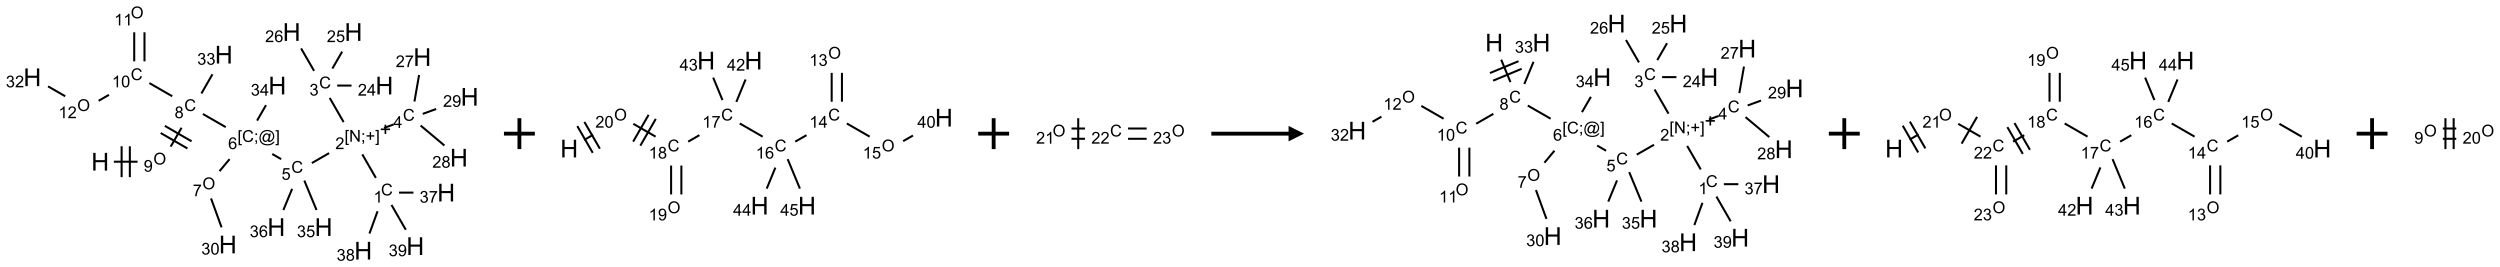<?xml version="1.0" encoding="UTF-8"?>
<svg xmlns="http://www.w3.org/2000/svg" xmlns:xlink="http://www.w3.org/1999/xlink" width="1618" height="173" viewBox="0 0 1618 173">
<defs>
<g>
<g id="glyph-0-0">
<path d="M 2 0 L 2 -10 L 10 -10 L 10 0 Z M 2.25 -0.25 L 9.75 -0.25 L 9.75 -9.75 L 2.25 -9.75 Z M 2.25 -0.25 "/>
</g>
<g id="glyph-0-1">
<path d="M 1.281 0 L 1.281 -11.453 L 2.797 -11.453 L 2.797 -6.75 L 8.75 -6.75 L 8.75 -11.453 L 10.266 -11.453 L 10.266 0 L 8.75 0 L 8.75 -5.398 L 2.797 -5.398 L 2.797 0 Z M 1.281 0 "/>
</g>
<g id="glyph-1-0">
<path d="M 1.332 0 L 1.332 -6.668 L 6.668 -6.668 L 6.668 0 Z M 1.5 -0.168 L 6.5 -0.168 L 6.5 -6.5 L 1.5 -6.5 Z M 1.5 -0.168 "/>
</g>
<g id="glyph-1-1">
<path d="M 0.516 -3.719 C 0.516 -4.984 0.855 -5.977 1.535 -6.695 C 2.215 -7.414 3.094 -7.77 4.172 -7.77 C 4.875 -7.77 5.512 -7.602 6.078 -7.266 C 6.645 -6.93 7.074 -6.461 7.371 -5.855 C 7.668 -5.254 7.816 -4.57 7.816 -3.809 C 7.816 -3.035 7.66 -2.34 7.348 -1.73 C 7.035 -1.117 6.594 -0.656 6.02 -0.34 C 5.449 -0.027 4.828 0.129 4.168 0.129 C 3.449 0.129 2.805 -0.043 2.238 -0.391 C 1.672 -0.738 1.246 -1.211 0.953 -1.812 C 0.66 -2.414 0.516 -3.047 0.516 -3.719 Z M 1.559 -3.703 C 1.559 -2.781 1.805 -2.059 2.301 -1.527 C 2.793 -1 3.414 -0.734 4.16 -0.734 C 4.922 -0.734 5.547 -1 6.039 -1.535 C 6.531 -2.07 6.777 -2.828 6.777 -3.812 C 6.777 -4.434 6.672 -4.977 6.461 -5.441 C 6.25 -5.902 5.945 -6.262 5.539 -6.52 C 5.133 -6.773 4.68 -6.902 4.176 -6.902 C 3.461 -6.902 2.848 -6.656 2.332 -6.164 C 1.816 -5.672 1.559 -4.852 1.559 -3.703 Z M 1.559 -3.703 "/>
</g>
<g id="glyph-1-2">
<path d="M 0.582 -1.766 L 1.484 -1.848 C 1.562 -1.426 1.707 -1.117 1.922 -0.926 C 2.137 -0.734 2.414 -0.641 2.75 -0.641 C 3.039 -0.641 3.289 -0.707 3.508 -0.84 C 3.727 -0.973 3.902 -1.148 4.043 -1.367 C 4.18 -1.586 4.297 -1.887 4.391 -2.262 C 4.484 -2.637 4.531 -3.016 4.531 -3.406 C 4.531 -3.449 4.531 -3.512 4.527 -3.594 C 4.34 -3.297 4.082 -3.055 3.758 -2.867 C 3.434 -2.68 3.082 -2.59 2.703 -2.59 C 2.07 -2.59 1.535 -2.816 1.098 -3.277 C 0.66 -3.734 0.441 -4.34 0.441 -5.09 C 0.441 -5.863 0.672 -6.484 1.129 -6.957 C 1.586 -7.43 2.156 -7.668 2.844 -7.668 C 3.34 -7.668 3.793 -7.531 4.207 -7.266 C 4.617 -7 4.93 -6.617 5.145 -6.121 C 5.355 -5.629 5.465 -4.91 5.465 -3.973 C 5.465 -2.996 5.359 -2.223 5.145 -1.645 C 4.934 -1.066 4.617 -0.625 4.199 -0.324 C 3.781 -0.02 3.293 0.129 2.73 0.129 C 2.133 0.129 1.645 -0.035 1.266 -0.367 C 0.887 -0.699 0.66 -1.164 0.582 -1.766 Z M 4.422 -5.137 C 4.422 -5.676 4.277 -6.102 3.992 -6.418 C 3.707 -6.734 3.359 -6.891 2.957 -6.891 C 2.543 -6.891 2.18 -6.719 1.871 -6.379 C 1.562 -6.039 1.406 -5.598 1.406 -5.059 C 1.406 -4.57 1.555 -4.176 1.848 -3.871 C 2.141 -3.566 2.5 -3.418 2.934 -3.418 C 3.367 -3.418 3.723 -3.57 4.004 -3.871 C 4.281 -4.176 4.422 -4.598 4.422 -5.137 Z M 4.422 -5.137 "/>
</g>
<g id="glyph-1-3">
<path d="M 6.27 -2.676 L 7.281 -2.422 C 7.07 -1.594 6.688 -0.961 6.137 -0.523 C 5.586 -0.086 4.914 0.129 4.121 0.129 C 3.297 0.129 2.629 -0.039 2.113 -0.371 C 1.598 -0.707 1.203 -1.191 0.934 -1.828 C 0.664 -2.465 0.531 -3.145 0.531 -3.875 C 0.531 -4.672 0.684 -5.363 0.988 -5.957 C 1.293 -6.547 1.723 -6.996 2.285 -7.305 C 2.844 -7.613 3.461 -7.766 4.137 -7.766 C 4.898 -7.766 5.543 -7.57 6.062 -7.184 C 6.582 -6.793 6.945 -6.246 7.152 -5.543 L 6.156 -5.309 C 5.98 -5.863 5.723 -6.266 5.387 -6.52 C 5.051 -6.773 4.625 -6.902 4.113 -6.902 C 3.527 -6.902 3.039 -6.762 2.645 -6.48 C 2.25 -6.199 1.973 -5.82 1.812 -5.348 C 1.652 -4.871 1.574 -4.383 1.574 -3.879 C 1.574 -3.23 1.668 -2.664 1.855 -2.18 C 2.047 -1.695 2.34 -1.332 2.738 -1.094 C 3.137 -0.855 3.57 -0.734 4.035 -0.734 C 4.602 -0.734 5.082 -0.898 5.473 -1.223 C 5.867 -1.551 6.133 -2.035 6.27 -2.676 Z M 6.27 -2.676 "/>
</g>
<g id="glyph-1-4">
<path d="M 1.887 -4.141 C 1.496 -4.281 1.207 -4.484 1.02 -4.75 C 0.832 -5.016 0.738 -5.328 0.738 -5.699 C 0.738 -6.254 0.938 -6.719 1.34 -7.098 C 1.738 -7.477 2.27 -7.668 2.934 -7.668 C 3.598 -7.668 4.137 -7.473 4.543 -7.086 C 4.949 -6.699 5.152 -6.227 5.152 -5.672 C 5.152 -5.316 5.059 -5.008 4.871 -4.746 C 4.688 -4.484 4.406 -4.281 4.027 -4.141 C 4.496 -3.988 4.852 -3.742 5.098 -3.402 C 5.34 -3.062 5.465 -2.656 5.465 -2.184 C 5.465 -1.531 5.234 -0.98 4.77 -0.535 C 4.309 -0.09 3.703 0.129 2.949 0.129 C 2.195 0.129 1.586 -0.094 1.125 -0.539 C 0.664 -0.984 0.434 -1.543 0.434 -2.207 C 0.434 -2.703 0.559 -3.121 0.809 -3.457 C 1.062 -3.793 1.422 -4.02 1.887 -4.141 Z M 1.699 -5.73 C 1.699 -5.367 1.812 -5.074 2.047 -4.844 C 2.281 -4.613 2.582 -4.5 2.953 -4.5 C 3.312 -4.5 3.609 -4.613 3.84 -4.84 C 4.07 -5.066 4.188 -5.348 4.188 -5.676 C 4.188 -6.02 4.07 -6.309 3.832 -6.543 C 3.594 -6.777 3.297 -6.895 2.941 -6.895 C 2.586 -6.895 2.289 -6.781 2.051 -6.551 C 1.816 -6.324 1.699 -6.047 1.699 -5.73 Z M 1.395 -2.203 C 1.395 -1.938 1.461 -1.676 1.586 -1.426 C 1.711 -1.176 1.902 -0.984 2.152 -0.848 C 2.402 -0.711 2.672 -0.641 2.957 -0.641 C 3.406 -0.641 3.777 -0.785 4.066 -1.074 C 4.359 -1.363 4.504 -1.727 4.504 -2.172 C 4.504 -2.625 4.355 -2.996 4.055 -3.293 C 3.754 -3.586 3.379 -3.734 2.926 -3.734 C 2.484 -3.734 2.121 -3.59 1.832 -3.297 C 1.543 -3.004 1.395 -2.641 1.395 -2.203 Z M 1.395 -2.203 "/>
</g>
<g id="glyph-1-5">
<path d="M 0.723 2.121 L 0.723 -7.637 L 2.793 -7.637 L 2.793 -6.859 L 1.66 -6.859 L 1.66 1.344 L 2.793 1.344 L 2.793 2.121 Z M 0.723 2.121 "/>
</g>
<g id="glyph-1-6">
<path d="M 0.949 -4.465 L 0.949 -5.531 L 2.016 -5.531 L 2.016 -4.465 Z M 0.949 0 L 0.949 -1.066 L 2.016 -1.066 L 2.016 0 C 2.016 0.391 1.945 0.711 1.809 0.949 C 1.668 1.191 1.449 1.379 1.145 1.512 L 0.887 1.109 C 1.082 1.023 1.23 0.895 1.324 0.727 C 1.418 0.559 1.469 0.316 1.48 0 Z M 0.949 0 "/>
</g>
<g id="glyph-1-7">
<path d="M 6.047 -0.848 C 5.82 -0.59 5.57 -0.379 5.289 -0.223 C 5.008 -0.062 4.73 0.016 4.449 0.016 C 4.141 0.016 3.84 -0.074 3.547 -0.254 C 3.254 -0.434 3.02 -0.715 2.836 -1.09 C 2.652 -1.465 2.562 -1.875 2.562 -2.324 C 2.562 -2.875 2.703 -3.43 2.988 -3.98 C 3.27 -4.535 3.621 -4.953 4.043 -5.23 C 4.461 -5.508 4.871 -5.645 5.266 -5.645 C 5.566 -5.645 5.855 -5.566 6.129 -5.41 C 6.402 -5.25 6.641 -5.012 6.84 -4.688 L 7.016 -5.496 L 7.949 -5.496 L 7.199 -2 C 7.094 -1.516 7.043 -1.246 7.043 -1.191 C 7.043 -1.098 7.078 -1.02 7.148 -0.949 C 7.219 -0.883 7.305 -0.848 7.406 -0.848 C 7.59 -0.848 7.832 -0.953 8.129 -1.168 C 8.527 -1.445 8.84 -1.816 9.07 -2.285 C 9.301 -2.75 9.418 -3.234 9.418 -3.73 C 9.418 -4.309 9.27 -4.852 8.973 -5.355 C 8.676 -5.859 8.23 -6.262 7.645 -6.562 C 7.055 -6.863 6.406 -7.016 5.691 -7.016 C 4.879 -7.016 4.137 -6.824 3.465 -6.445 C 2.793 -6.066 2.273 -5.52 1.902 -4.809 C 1.535 -4.098 1.348 -3.34 1.348 -2.527 C 1.348 -1.676 1.535 -0.941 1.902 -0.328 C 2.273 0.285 2.809 0.742 3.508 1.035 C 4.207 1.328 4.984 1.473 5.832 1.473 C 6.742 1.473 7.504 1.32 8.121 1.016 C 8.734 0.711 9.195 0.34 9.5 -0.098 L 10.441 -0.098 C 10.266 0.266 9.961 0.637 9.531 1.016 C 9.102 1.395 8.59 1.695 7.996 1.914 C 7.402 2.133 6.688 2.246 5.848 2.246 C 5.078 2.246 4.367 2.145 3.715 1.949 C 3.066 1.75 2.512 1.453 2.051 1.055 C 1.594 0.656 1.25 0.199 1.016 -0.316 C 0.723 -0.973 0.578 -1.684 0.578 -2.441 C 0.578 -3.289 0.75 -4.098 1.098 -4.863 C 1.523 -5.805 2.125 -6.527 2.902 -7.027 C 3.684 -7.527 4.629 -7.777 5.738 -7.777 C 6.602 -7.777 7.375 -7.602 8.059 -7.246 C 8.746 -6.895 9.285 -6.371 9.684 -5.672 C 10.02 -5.07 10.188 -4.418 10.188 -3.715 C 10.188 -2.707 9.832 -1.812 9.125 -1.031 C 8.492 -0.328 7.801 0.02 7.051 0.02 C 6.812 0.02 6.617 -0.016 6.473 -0.09 C 6.324 -0.16 6.215 -0.266 6.145 -0.402 C 6.102 -0.488 6.066 -0.637 6.047 -0.848 Z M 3.527 -2.262 C 3.527 -1.785 3.641 -1.414 3.863 -1.152 C 4.09 -0.887 4.348 -0.754 4.641 -0.754 C 4.836 -0.754 5.039 -0.812 5.254 -0.93 C 5.469 -1.047 5.676 -1.219 5.871 -1.449 C 6.066 -1.676 6.23 -1.969 6.355 -2.32 C 6.48 -2.672 6.543 -3.027 6.543 -3.379 C 6.543 -3.852 6.426 -4.219 6.191 -4.48 C 5.957 -4.738 5.672 -4.871 5.332 -4.871 C 5.109 -4.871 4.902 -4.812 4.707 -4.699 C 4.512 -4.586 4.32 -4.406 4.137 -4.156 C 3.953 -3.906 3.805 -3.602 3.691 -3.246 C 3.582 -2.887 3.527 -2.559 3.527 -2.262 Z M 3.527 -2.262 "/>
</g>
<g id="glyph-1-8">
<path d="M 2.27 2.121 L 0.203 2.121 L 0.203 1.344 L 1.332 1.344 L 1.332 -6.859 L 0.203 -6.859 L 0.203 -7.637 L 2.27 -7.637 Z M 2.27 2.121 "/>
</g>
<g id="glyph-1-9">
<path d="M 5.309 -5.766 L 4.375 -5.691 C 4.293 -6.059 4.172 -6.328 4.02 -6.496 C 3.766 -6.762 3.453 -6.895 3.082 -6.895 C 2.785 -6.895 2.523 -6.812 2.297 -6.645 C 2 -6.43 1.77 -6.117 1.598 -5.703 C 1.43 -5.289 1.34 -4.703 1.332 -3.938 C 1.559 -4.281 1.836 -4.535 2.16 -4.703 C 2.488 -4.871 2.828 -4.953 3.188 -4.953 C 3.812 -4.953 4.344 -4.723 4.785 -4.262 C 5.223 -3.801 5.441 -3.207 5.441 -2.48 C 5.441 -2 5.34 -1.555 5.133 -1.145 C 4.926 -0.73 4.641 -0.418 4.281 -0.199 C 3.922 0.02 3.512 0.129 3.051 0.129 C 2.27 0.129 1.633 -0.156 1.141 -0.73 C 0.648 -1.305 0.402 -2.254 0.402 -3.574 C 0.402 -5.051 0.672 -6.121 1.219 -6.793 C 1.695 -7.375 2.336 -7.668 3.141 -7.668 C 3.742 -7.668 4.234 -7.5 4.617 -7.16 C 5 -6.824 5.23 -6.359 5.309 -5.766 Z M 1.48 -2.473 C 1.48 -2.152 1.547 -1.844 1.684 -1.547 C 1.82 -1.25 2.016 -1.027 2.262 -0.871 C 2.508 -0.719 2.766 -0.641 3.035 -0.641 C 3.434 -0.641 3.773 -0.801 4.059 -1.121 C 4.344 -1.441 4.484 -1.875 4.484 -2.422 C 4.484 -2.949 4.344 -3.367 4.062 -3.668 C 3.781 -3.973 3.426 -4.125 3 -4.125 C 2.578 -4.125 2.219 -3.973 1.922 -3.668 C 1.625 -3.363 1.48 -2.969 1.48 -2.473 Z M 1.48 -2.473 "/>
</g>
<g id="glyph-1-10">
<path d="M 0.441 -2 L 1.426 -2.082 C 1.5 -1.605 1.668 -1.242 1.934 -1.004 C 2.199 -0.762 2.52 -0.641 2.895 -0.641 C 3.348 -0.641 3.73 -0.812 4.043 -1.152 C 4.355 -1.492 4.512 -1.941 4.512 -2.504 C 4.512 -3.039 4.359 -3.461 4.059 -3.77 C 3.758 -4.078 3.367 -4.234 2.879 -4.234 C 2.578 -4.234 2.305 -4.164 2.062 -4.027 C 1.82 -3.891 1.629 -3.715 1.488 -3.496 L 0.609 -3.609 L 1.348 -7.531 L 5.145 -7.531 L 5.145 -6.637 L 2.098 -6.637 L 1.688 -4.582 C 2.145 -4.902 2.625 -5.062 3.129 -5.062 C 3.797 -5.062 4.359 -4.832 4.816 -4.371 C 5.277 -3.91 5.504 -3.312 5.504 -2.59 C 5.504 -1.898 5.305 -1.301 4.902 -0.797 C 4.41 -0.18 3.742 0.129 2.895 0.129 C 2.199 0.129 1.633 -0.062 1.195 -0.453 C 0.758 -0.844 0.504 -1.359 0.441 -2 Z M 0.441 -2 "/>
</g>
<g id="glyph-1-11">
<path d="M 0.812 0 L 0.812 -7.637 L 1.848 -7.637 L 5.859 -1.641 L 5.859 -7.637 L 6.828 -7.637 L 6.828 0 L 5.793 0 L 1.781 -6 L 1.781 0 Z M 0.812 0 "/>
</g>
<g id="glyph-1-12">
<path d="M 2.672 -1.234 L 2.672 -3.328 L 0.594 -3.328 L 0.594 -4.203 L 2.672 -4.203 L 2.672 -6.281 L 3.559 -6.281 L 3.559 -4.203 L 5.637 -4.203 L 5.637 -3.328 L 3.559 -3.328 L 3.559 -1.234 Z M 2.672 -1.234 "/>
</g>
<g id="glyph-1-13">
<path d="M 5.371 -0.902 L 5.371 0 L 0.324 0 C 0.316 -0.227 0.352 -0.441 0.434 -0.652 C 0.562 -0.996 0.766 -1.332 1.051 -1.668 C 1.332 -2 1.742 -2.387 2.277 -2.824 C 3.105 -3.504 3.668 -4.043 3.957 -4.441 C 4.25 -4.84 4.395 -5.215 4.395 -5.566 C 4.395 -5.938 4.262 -6.254 3.996 -6.508 C 3.73 -6.762 3.387 -6.891 2.957 -6.891 C 2.508 -6.891 2.145 -6.754 1.875 -6.484 C 1.605 -6.215 1.469 -5.84 1.465 -5.359 L 0.5 -5.457 C 0.566 -6.176 0.812 -6.727 1.246 -7.102 C 1.676 -7.477 2.254 -7.668 2.98 -7.668 C 3.711 -7.668 4.293 -7.465 4.719 -7.059 C 5.145 -6.652 5.359 -6.148 5.359 -5.547 C 5.359 -5.242 5.297 -4.941 5.172 -4.645 C 5.047 -4.352 4.84 -4.039 4.551 -3.715 C 4.262 -3.387 3.777 -2.938 3.105 -2.371 C 2.543 -1.898 2.18 -1.578 2.02 -1.41 C 1.859 -1.242 1.73 -1.07 1.625 -0.902 Z M 5.371 -0.902 "/>
</g>
<g id="glyph-1-14">
<path d="M 3.973 0 L 3.035 0 L 3.035 -5.973 C 2.809 -5.758 2.516 -5.543 2.148 -5.328 C 1.781 -5.113 1.453 -4.953 1.16 -4.844 L 1.16 -5.75 C 1.684 -5.996 2.145 -6.297 2.535 -6.645 C 2.93 -6.996 3.207 -7.336 3.371 -7.668 L 3.973 -7.668 Z M 3.973 0 "/>
</g>
<g id="glyph-1-15">
<path d="M 0.449 -2.016 L 1.387 -2.141 C 1.492 -1.609 1.676 -1.227 1.934 -0.992 C 2.191 -0.758 2.508 -0.641 2.879 -0.641 C 3.32 -0.641 3.695 -0.793 3.996 -1.098 C 4.301 -1.402 4.453 -1.781 4.453 -2.234 C 4.453 -2.664 4.312 -3.02 4.031 -3.301 C 3.75 -3.578 3.391 -3.719 2.957 -3.719 C 2.781 -3.719 2.562 -3.684 2.297 -3.613 L 2.402 -4.438 C 2.465 -4.43 2.516 -4.426 2.551 -4.426 C 2.949 -4.426 3.312 -4.531 3.629 -4.738 C 3.949 -4.949 4.109 -5.27 4.109 -5.703 C 4.109 -6.047 3.992 -6.332 3.762 -6.559 C 3.527 -6.785 3.227 -6.895 2.859 -6.895 C 2.496 -6.895 2.191 -6.781 1.949 -6.551 C 1.707 -6.324 1.547 -5.98 1.48 -5.52 L 0.543 -5.688 C 0.656 -6.316 0.918 -6.805 1.324 -7.148 C 1.73 -7.492 2.234 -7.668 2.84 -7.668 C 3.254 -7.668 3.641 -7.578 3.988 -7.398 C 4.34 -7.219 4.609 -6.977 4.793 -6.668 C 4.98 -6.359 5.074 -6.031 5.074 -5.684 C 5.074 -5.352 4.984 -5.051 4.809 -4.781 C 4.629 -4.512 4.367 -4.297 4.02 -4.137 C 4.473 -4.031 4.824 -3.816 5.074 -3.488 C 5.324 -3.16 5.449 -2.75 5.449 -2.254 C 5.449 -1.59 5.203 -1.023 4.719 -0.559 C 4.234 -0.098 3.617 0.137 2.875 0.137 C 2.203 0.137 1.648 -0.062 1.207 -0.465 C 0.762 -0.863 0.512 -1.379 0.449 -2.016 Z M 0.449 -2.016 "/>
</g>
<g id="glyph-1-16">
<path d="M 0.504 -6.637 L 0.504 -7.535 L 5.449 -7.535 L 5.449 -6.809 C 4.961 -6.289 4.48 -5.602 4.004 -4.746 C 3.527 -3.887 3.156 -3.004 2.895 -2.098 C 2.707 -1.461 2.59 -0.762 2.535 0 L 1.574 0 C 1.582 -0.602 1.703 -1.328 1.926 -2.176 C 2.152 -3.027 2.477 -3.848 2.898 -4.637 C 3.32 -5.426 3.77 -6.094 4.246 -6.637 Z M 0.504 -6.637 "/>
</g>
<g id="glyph-1-17">
<path d="M 3.449 0 L 3.449 -1.828 L 0.137 -1.828 L 0.137 -2.688 L 3.621 -7.637 L 4.387 -7.637 L 4.387 -2.688 L 5.418 -2.688 L 5.418 -1.828 L 4.387 -1.828 L 4.387 0 Z M 3.449 -2.688 L 3.449 -6.129 L 1.059 -2.688 Z M 3.449 -2.688 "/>
</g>
<g id="glyph-1-18">
<path d="M 0.441 -3.766 C 0.441 -4.668 0.535 -5.395 0.723 -5.945 C 0.906 -6.496 1.184 -6.922 1.551 -7.219 C 1.918 -7.516 2.375 -7.668 2.934 -7.668 C 3.344 -7.668 3.703 -7.586 4.012 -7.418 C 4.32 -7.254 4.574 -7.016 4.777 -6.707 C 4.977 -6.395 5.137 -6.016 5.25 -5.57 C 5.363 -5.125 5.422 -4.523 5.422 -3.766 C 5.422 -2.871 5.328 -2.148 5.145 -1.598 C 4.961 -1.047 4.688 -0.621 4.32 -0.32 C 3.953 -0.02 3.492 0.129 2.934 0.129 C 2.195 0.129 1.617 -0.133 1.199 -0.66 C 0.695 -1.297 0.441 -2.332 0.441 -3.766 Z M 1.406 -3.766 C 1.406 -2.512 1.555 -1.68 1.848 -1.262 C 2.141 -0.848 2.5 -0.641 2.934 -0.641 C 3.363 -0.641 3.727 -0.848 4.02 -1.266 C 4.312 -1.684 4.457 -2.516 4.457 -3.766 C 4.457 -5.023 4.312 -5.859 4.02 -6.27 C 3.727 -6.684 3.359 -6.891 2.922 -6.891 C 2.492 -6.891 2.148 -6.707 1.891 -6.344 C 1.566 -5.879 1.406 -5.02 1.406 -3.766 Z M 1.406 -3.766 "/>
</g>
</g>
</defs>
<path fill="none" stroke-width="0.033" stroke-linecap="butt" stroke-linejoin="miter" stroke="rgb(0%, 0%, 0%)" stroke-opacity="1" stroke-miterlimit="10" d="M 1.32 2.366 L 1.703 2.366 " transform="matrix(40, 0, 0, 40, 20.91, 10.018)"/>
<path fill="none" stroke-width="0.033" stroke-linecap="butt" stroke-linejoin="miter" stroke="rgb(0%, 0%, 0%)" stroke-opacity="1" stroke-miterlimit="10" d="M 1.578 2.616 L 1.578 2.116 " transform="matrix(40, 0, 0, 40, 20.91, 10.018)"/>
<path fill="none" stroke-width="0.033" stroke-linecap="butt" stroke-linejoin="miter" stroke="rgb(0%, 0%, 0%)" stroke-opacity="1" stroke-miterlimit="10" d="M 1.445 2.616 L 1.445 2.116 " transform="matrix(40, 0, 0, 40, 20.91, 10.018)"/>
<path fill="none" stroke-width="0.033" stroke-linecap="butt" stroke-linejoin="miter" stroke="rgb(0%, 0%, 0%)" stroke-opacity="1" stroke-miterlimit="10" d="M 2.239 2.122 L 2.415 1.816 " transform="matrix(40, 0, 0, 40, 20.91, 10.018)"/>
<path fill="none" stroke-width="0.033" stroke-linecap="butt" stroke-linejoin="miter" stroke="rgb(0%, 0%, 0%)" stroke-opacity="1" stroke-miterlimit="10" d="M 2.577 2.036 L 2.144 1.786 " transform="matrix(40, 0, 0, 40, 20.91, 10.018)"/>
<path fill="none" stroke-width="0.033" stroke-linecap="butt" stroke-linejoin="miter" stroke="rgb(0%, 0%, 0%)" stroke-opacity="1" stroke-miterlimit="10" d="M 2.51 2.152 L 2.077 1.902 " transform="matrix(40, 0, 0, 40, 20.91, 10.018)"/>
<path fill="none" stroke-width="0.033" stroke-linecap="butt" stroke-linejoin="miter" stroke="rgb(0%, 0%, 0%)" stroke-opacity="1" stroke-miterlimit="10" d="M 2.76 1.594 L 3.13 1.807 " transform="matrix(40, 0, 0, 40, 20.91, 10.018)"/>
<path fill="none" stroke-width="0.033" stroke-linecap="butt" stroke-linejoin="miter" stroke="rgb(0%, 0%, 0%)" stroke-opacity="1" stroke-miterlimit="10" d="M 3.882 2.241 L 4.027 2.325 " transform="matrix(40, 0, 0, 40, 20.91, 10.018)"/>
<path fill="none" stroke-width="0.033" stroke-linecap="butt" stroke-linejoin="miter" stroke="rgb(0%, 0%, 0%)" stroke-opacity="1" stroke-miterlimit="10" d="M 4.523 2.388 L 4.802 2.227 " transform="matrix(40, 0, 0, 40, 20.91, 10.018)"/>
<path fill="none" stroke-width="0.033" stroke-linecap="butt" stroke-linejoin="miter" stroke="rgb(0%, 0%, 0%)" stroke-opacity="1" stroke-miterlimit="10" d="M 5.339 2.247 L 5.559 2.628 " transform="matrix(40, 0, 0, 40, 20.91, 10.018)"/>
<path fill="none" stroke-width="0.033" stroke-linecap="butt" stroke-linejoin="miter" stroke="rgb(0%, 0%, 0%)" stroke-opacity="1" stroke-miterlimit="10" d="M 5.933 2.866 L 6.167 2.866 " transform="matrix(40, 0, 0, 40, 20.91, 10.018)"/>
<path fill="none" stroke-width="0.033" stroke-linecap="butt" stroke-linejoin="miter" stroke="rgb(0%, 0%, 0%)" stroke-opacity="1" stroke-miterlimit="10" d="M 5.586 3.168 L 5.455 3.528 " transform="matrix(40, 0, 0, 40, 20.91, 10.018)"/>
<path fill="none" stroke-width="0.033" stroke-linecap="butt" stroke-linejoin="miter" stroke="rgb(0%, 0%, 0%)" stroke-opacity="1" stroke-miterlimit="10" d="M 5.812 3.066 L 6.043 3.467 " transform="matrix(40, 0, 0, 40, 20.91, 10.018)"/>
<path fill="none" stroke-width="0.033" stroke-linecap="butt" stroke-linejoin="miter" stroke="rgb(0%, 0%, 0%)" stroke-opacity="1" stroke-miterlimit="10" d="M 5.037 1.725 L 4.812 1.334 " transform="matrix(40, 0, 0, 40, 20.91, 10.018)"/>
<path fill="none" stroke-width="0.033" stroke-linecap="butt" stroke-linejoin="miter" stroke="rgb(0%, 0%, 0%)" stroke-opacity="1" stroke-miterlimit="10" d="M 4.933 1.134 L 5.165 1.134 " transform="matrix(40, 0, 0, 40, 20.91, 10.018)"/>
<path fill="none" stroke-width="0.033" stroke-linecap="butt" stroke-linejoin="miter" stroke="rgb(0%, 0%, 0%)" stroke-opacity="1" stroke-miterlimit="10" d="M 4.855 0.859 L 5.013 0.585 " transform="matrix(40, 0, 0, 40, 20.91, 10.018)"/>
<path fill="none" stroke-width="0.033" stroke-linecap="butt" stroke-linejoin="miter" stroke="rgb(0%, 0%, 0%)" stroke-opacity="1" stroke-miterlimit="10" d="M 4.559 0.896 L 4.349 0.533 " transform="matrix(40, 0, 0, 40, 20.91, 10.018)"/>
<path fill="none" stroke-width="0.033" stroke-linecap="butt" stroke-linejoin="miter" stroke="rgb(0%, 0%, 0%)" stroke-opacity="1" stroke-miterlimit="10" d="M 5.69 1.82 L 5.846 1.763 " transform="matrix(40, 0, 0, 40, 20.91, 10.018)"/>
<path fill="none" stroke-width="0.033" stroke-linecap="butt" stroke-linejoin="miter" stroke="rgb(0%, 0%, 0%)" stroke-opacity="1" stroke-miterlimit="10" d="M 6.183 1.392 L 6.258 0.963 " transform="matrix(40, 0, 0, 40, 20.91, 10.018)"/>
<path fill="none" stroke-width="0.033" stroke-linecap="butt" stroke-linejoin="miter" stroke="rgb(0%, 0%, 0%)" stroke-opacity="1" stroke-miterlimit="10" d="M 6.283 1.781 L 6.668 2.104 " transform="matrix(40, 0, 0, 40, 20.91, 10.018)"/>
<path fill="none" stroke-width="0.033" stroke-linecap="butt" stroke-linejoin="miter" stroke="rgb(0%, 0%, 0%)" stroke-opacity="1" stroke-miterlimit="10" d="M 6.318 1.592 L 6.534 1.513 " transform="matrix(40, 0, 0, 40, 20.91, 10.018)"/>
<path fill="none" stroke-width="0.033" stroke-linecap="butt" stroke-linejoin="miter" stroke="rgb(0%, 0%, 0%)" stroke-opacity="1" stroke-miterlimit="10" d="M 4.401 2.671 L 4.599 3.148 " transform="matrix(40, 0, 0, 40, 20.91, 10.018)"/>
<path fill="none" stroke-width="0.033" stroke-linecap="butt" stroke-linejoin="miter" stroke="rgb(0%, 0%, 0%)" stroke-opacity="1" stroke-miterlimit="10" d="M 4.204 2.805 L 4.062 3.148 " transform="matrix(40, 0, 0, 40, 20.91, 10.018)"/>
<path fill="none" stroke-width="0.033" stroke-linecap="butt" stroke-linejoin="miter" stroke="rgb(0%, 0%, 0%)" stroke-opacity="1" stroke-miterlimit="10" d="M 3.192 2.324 L 3.029 2.519 " transform="matrix(40, 0, 0, 40, 20.91, 10.018)"/>
<path fill="none" stroke-width="0.033" stroke-linecap="butt" stroke-linejoin="miter" stroke="rgb(0%, 0%, 0%)" stroke-opacity="1" stroke-miterlimit="10" d="M 2.892 2.96 L 3.062 3.428 " transform="matrix(40, 0, 0, 40, 20.91, 10.018)"/>
<path fill="none" stroke-width="0.033" stroke-linecap="butt" stroke-linejoin="miter" stroke="rgb(0%, 0%, 0%)" stroke-opacity="1" stroke-miterlimit="10" d="M 3.637 1.701 L 3.781 1.451 " transform="matrix(40, 0, 0, 40, 20.91, 10.018)"/>
<path fill="none" stroke-width="0.033" stroke-linecap="butt" stroke-linejoin="miter" stroke="rgb(0%, 0%, 0%)" stroke-opacity="1" stroke-miterlimit="10" d="M 2.264 1.307 L 1.894 1.094 " transform="matrix(40, 0, 0, 40, 20.91, 10.018)"/>
<path fill="none" stroke-width="0.033" stroke-linecap="butt" stroke-linejoin="miter" stroke="rgb(0%, 0%, 0%)" stroke-opacity="1" stroke-miterlimit="10" d="M 1.815 0.742 L 1.815 0.272 " transform="matrix(40, 0, 0, 40, 20.91, 10.018)"/>
<path fill="none" stroke-width="0.033" stroke-linecap="butt" stroke-linejoin="miter" stroke="rgb(0%, 0%, 0%)" stroke-opacity="1" stroke-miterlimit="10" d="M 1.649 0.742 L 1.649 0.272 " transform="matrix(40, 0, 0, 40, 20.91, 10.018)"/>
<path fill="none" stroke-width="0.033" stroke-linecap="butt" stroke-linejoin="miter" stroke="rgb(0%, 0%, 0%)" stroke-opacity="1" stroke-miterlimit="10" d="M 1.24 1.284 L 1.073 1.38 " transform="matrix(40, 0, 0, 40, 20.91, 10.018)"/>
<path fill="none" stroke-width="0.033" stroke-linecap="butt" stroke-linejoin="miter" stroke="rgb(0%, 0%, 0%)" stroke-opacity="1" stroke-miterlimit="10" d="M 0.532 1.307 L 0.255 1.147 " transform="matrix(40, 0, 0, 40, 20.91, 10.018)"/>
<path fill="none" stroke-width="0.033" stroke-linecap="butt" stroke-linejoin="miter" stroke="rgb(0%, 0%, 0%)" stroke-opacity="1" stroke-miterlimit="10" d="M 2.736 1.262 L 2.915 0.951 " transform="matrix(40, 0, 0, 40, 20.91, 10.018)"/>
<g fill="rgb(0%, 0%, 0%)" fill-opacity="1">
<use xlink:href="#glyph-0-1" x="59.062" y="110.387"/>
</g>
<g fill="rgb(0%, 0%, 0%)" fill-opacity="1">
<use xlink:href="#glyph-1-1" x="99.258" y="106.508"/>
</g>
<g fill="rgb(0%, 0%, 0%)" fill-opacity="1">
<use xlink:href="#glyph-1-2" x="92.973" y="111.141"/>
</g>
<g fill="rgb(0%, 0%, 0%)" fill-opacity="1">
<use xlink:href="#glyph-1-3" x="119.242" y="71.863"/>
</g>
<g fill="rgb(0%, 0%, 0%)" fill-opacity="1">
<use xlink:href="#glyph-1-4" x="112.973" y="76.5"/>
</g>
<g fill="rgb(0%, 0%, 0%)" fill-opacity="1">
<use xlink:href="#glyph-1-5" x="153.688" y="91.871"/>
<use xlink:href="#glyph-1-3" x="156.651" y="91.871"/>
<use xlink:href="#glyph-1-6" x="164.354" y="91.871"/>
<use xlink:href="#glyph-1-7" x="167.318" y="91.871"/>
<use xlink:href="#glyph-1-8" x="178.146" y="91.871"/>
</g>
<g fill="rgb(0%, 0%, 0%)" fill-opacity="1">
<use xlink:href="#glyph-1-9" x="147.637" y="96.5"/>
</g>
<g fill="rgb(0%, 0%, 0%)" fill-opacity="1">
<use xlink:href="#glyph-1-3" x="188.523" y="111.863"/>
</g>
<g fill="rgb(0%, 0%, 0%)" fill-opacity="1">
<use xlink:href="#glyph-1-10" x="182.211" y="116.367"/>
</g>
<g fill="rgb(0%, 0%, 0%)" fill-opacity="1">
<use xlink:href="#glyph-1-5" x="222.969" y="91.73"/>
<use xlink:href="#glyph-1-11" x="225.932" y="91.73"/>
<use xlink:href="#glyph-1-6" x="233.635" y="91.73"/>
<use xlink:href="#glyph-1-12" x="236.599" y="91.73"/>
<use xlink:href="#glyph-1-8" x="242.828" y="91.73"/>
</g>
<g fill="rgb(0%, 0%, 0%)" fill-opacity="1">
<use xlink:href="#glyph-1-13" x="216.992" y="96.5"/>
</g>
<path fill-rule="nonzero" fill="rgb(0%, 0%, 0%)" fill-opacity="1" d="M 246.434 83.16 L 248.898 83.16 L 248.898 80.695 L 249.965 80.695 L 249.965 83.16 L 252.43 83.16 L 252.43 84.227 L 249.965 84.227 L 249.965 86.691 L 248.898 86.691 L 248.898 84.227 L 246.434 84.227 "/>
<g fill="rgb(0%, 0%, 0%)" fill-opacity="1">
<use xlink:href="#glyph-1-3" x="246.539" y="126.504"/>
</g>
<g fill="rgb(0%, 0%, 0%)" fill-opacity="1">
<use xlink:href="#glyph-1-14" x="241.762" y="131.141"/>
</g>
<g fill="rgb(0%, 0%, 0%)" fill-opacity="1">
<use xlink:href="#glyph-0-1" x="282.984" y="130.387"/>
</g>
<g fill="rgb(0%, 0%, 0%)" fill-opacity="1">
<use xlink:href="#glyph-1-15" x="271.551" y="131.18"/>
<use xlink:href="#glyph-1-16" x="277.483" y="131.18"/>
</g>
<g fill="rgb(0%, 0%, 0%)" fill-opacity="1">
<use xlink:href="#glyph-0-1" x="229.305" y="167.973"/>
</g>
<g fill="rgb(0%, 0%, 0%)" fill-opacity="1">
<use xlink:href="#glyph-1-15" x="217.855" y="168.766"/>
<use xlink:href="#glyph-1-4" x="223.788" y="168.766"/>
</g>
<g fill="rgb(0%, 0%, 0%)" fill-opacity="1">
<use xlink:href="#glyph-0-1" x="262.984" y="165.027"/>
</g>
<g fill="rgb(0%, 0%, 0%)" fill-opacity="1">
<use xlink:href="#glyph-1-15" x="251.535" y="165.82"/>
<use xlink:href="#glyph-1-2" x="257.467" y="165.82"/>
</g>
<g fill="rgb(0%, 0%, 0%)" fill-opacity="1">
<use xlink:href="#glyph-1-3" x="206.539" y="57.223"/>
</g>
<g fill="rgb(0%, 0%, 0%)" fill-opacity="1">
<use xlink:href="#glyph-1-15" x="200.289" y="61.855"/>
</g>
<g fill="rgb(0%, 0%, 0%)" fill-opacity="1">
<use xlink:href="#glyph-0-1" x="242.984" y="61.105"/>
</g>
<g fill="rgb(0%, 0%, 0%)" fill-opacity="1">
<use xlink:href="#glyph-1-13" x="231.582" y="61.895"/>
<use xlink:href="#glyph-1-17" x="237.514" y="61.895"/>
</g>
<g fill="rgb(0%, 0%, 0%)" fill-opacity="1">
<use xlink:href="#glyph-0-1" x="222.984" y="26.465"/>
</g>
<g fill="rgb(0%, 0%, 0%)" fill-opacity="1">
<use xlink:href="#glyph-1-13" x="211.496" y="27.254"/>
<use xlink:href="#glyph-1-10" x="217.428" y="27.254"/>
</g>
<g fill="rgb(0%, 0%, 0%)" fill-opacity="1">
<use xlink:href="#glyph-0-1" x="182.984" y="26.465"/>
</g>
<g fill="rgb(0%, 0%, 0%)" fill-opacity="1">
<use xlink:href="#glyph-1-13" x="171.559" y="27.254"/>
<use xlink:href="#glyph-1-9" x="177.491" y="27.254"/>
</g>
<g fill="rgb(0%, 0%, 0%)" fill-opacity="1">
<use xlink:href="#glyph-1-3" x="260.75" y="78.18"/>
</g>
<g fill="rgb(0%, 0%, 0%)" fill-opacity="1">
<use xlink:href="#glyph-1-17" x="254.531" y="82.785"/>
</g>
<g fill="rgb(0%, 0%, 0%)" fill-opacity="1">
<use xlink:href="#glyph-0-1" x="267.516" y="42.672"/>
</g>
<g fill="rgb(0%, 0%, 0%)" fill-opacity="1">
<use xlink:href="#glyph-1-13" x="256.086" y="43.465"/>
<use xlink:href="#glyph-1-16" x="262.018" y="43.465"/>
</g>
<g fill="rgb(0%, 0%, 0%)" fill-opacity="1">
<use xlink:href="#glyph-0-1" x="291.215" y="107.777"/>
</g>
<g fill="rgb(0%, 0%, 0%)" fill-opacity="1">
<use xlink:href="#glyph-1-13" x="279.766" y="108.566"/>
<use xlink:href="#glyph-1-4" x="285.698" y="108.566"/>
</g>
<g fill="rgb(0%, 0%, 0%)" fill-opacity="1">
<use xlink:href="#glyph-0-1" x="298.16" y="68.383"/>
</g>
<g fill="rgb(0%, 0%, 0%)" fill-opacity="1">
<use xlink:href="#glyph-1-13" x="286.711" y="69.176"/>
<use xlink:href="#glyph-1-2" x="292.643" y="69.176"/>
</g>
<g fill="rgb(0%, 0%, 0%)" fill-opacity="1">
<use xlink:href="#glyph-0-1" x="203.648" y="152.699"/>
</g>
<g fill="rgb(0%, 0%, 0%)" fill-opacity="1">
<use xlink:href="#glyph-1-15" x="192.16" y="153.492"/>
<use xlink:href="#glyph-1-10" x="198.092" y="153.492"/>
</g>
<g fill="rgb(0%, 0%, 0%)" fill-opacity="1">
<use xlink:href="#glyph-0-1" x="173.035" y="152.699"/>
</g>
<g fill="rgb(0%, 0%, 0%)" fill-opacity="1">
<use xlink:href="#glyph-1-15" x="161.605" y="153.492"/>
<use xlink:href="#glyph-1-9" x="167.538" y="153.492"/>
</g>
<g fill="rgb(0%, 0%, 0%)" fill-opacity="1">
<use xlink:href="#glyph-1-1" x="131.008" y="122.508"/>
</g>
<g fill="rgb(0%, 0%, 0%)" fill-opacity="1">
<use xlink:href="#glyph-1-16" x="124.742" y="127.012"/>
</g>
<g fill="rgb(0%, 0%, 0%)" fill-opacity="1">
<use xlink:href="#glyph-0-1" x="141.672" y="163.977"/>
</g>
<g fill="rgb(0%, 0%, 0%)" fill-opacity="1">
<use xlink:href="#glyph-1-15" x="130.262" y="164.766"/>
<use xlink:href="#glyph-1-18" x="136.194" y="164.766"/>
</g>
<g fill="rgb(0%, 0%, 0%)" fill-opacity="1">
<use xlink:href="#glyph-0-1" x="173.703" y="61.105"/>
</g>
<g fill="rgb(0%, 0%, 0%)" fill-opacity="1">
<use xlink:href="#glyph-1-15" x="162.301" y="61.895"/>
<use xlink:href="#glyph-1-17" x="168.233" y="61.895"/>
</g>
<g fill="rgb(0%, 0%, 0%)" fill-opacity="1">
<use xlink:href="#glyph-1-3" x="84.598" y="51.863"/>
</g>
<g fill="rgb(0%, 0%, 0%)" fill-opacity="1">
<use xlink:href="#glyph-1-14" x="72.441" y="56.5"/>
<use xlink:href="#glyph-1-18" x="78.374" y="56.5"/>
</g>
<g fill="rgb(0%, 0%, 0%)" fill-opacity="1">
<use xlink:href="#glyph-1-1" x="84.613" y="11.867"/>
</g>
<g fill="rgb(0%, 0%, 0%)" fill-opacity="1">
<use xlink:href="#glyph-1-14" x="73.887" y="16.5"/>
<use xlink:href="#glyph-1-14" x="79.819" y="16.5"/>
</g>
<g fill="rgb(0%, 0%, 0%)" fill-opacity="1">
<use xlink:href="#glyph-1-1" x="49.973" y="71.867"/>
</g>
<g fill="rgb(0%, 0%, 0%)" fill-opacity="1">
<use xlink:href="#glyph-1-14" x="37.852" y="76.5"/>
<use xlink:href="#glyph-1-13" x="43.784" y="76.5"/>
</g>
<g fill="rgb(0%, 0%, 0%)" fill-opacity="1">
<use xlink:href="#glyph-0-1" x="15.137" y="55.746"/>
</g>
<g fill="rgb(0%, 0%, 0%)" fill-opacity="1">
<use xlink:href="#glyph-1-15" x="3.781" y="56.539"/>
<use xlink:href="#glyph-1-13" x="9.714" y="56.539"/>
</g>
<g fill="rgb(0%, 0%, 0%)" fill-opacity="1">
<use xlink:href="#glyph-0-1" x="139.062" y="41.105"/>
</g>
<g fill="rgb(0%, 0%, 0%)" fill-opacity="1">
<use xlink:href="#glyph-1-15" x="127.629" y="41.895"/>
<use xlink:href="#glyph-1-15" x="133.561" y="41.895"/>
</g>
<path fill="none" stroke-width="0.062" stroke-linecap="butt" stroke-linejoin="miter" stroke="rgb(0%, 0%, 0%)" stroke-opacity="1" stroke-miterlimit="10" d="M -0 0 L 0.5 0 M 0.25 -0.25 L 0.25 0.25 " transform="matrix(40, 0, 0, 40, 326.156, 86.5)"/>
<path fill="none" stroke-width="0.033" stroke-linecap="butt" stroke-linejoin="miter" stroke="rgb(0%, 0%, 0%)" stroke-opacity="1" stroke-miterlimit="10" d="M 0.242 1.361 L 0.386 1.277 " transform="matrix(40, 0, 0, 40, 368.383, 36.156)"/>
<path fill="none" stroke-width="0.033" stroke-linecap="butt" stroke-linejoin="miter" stroke="rgb(0%, 0%, 0%)" stroke-opacity="1" stroke-miterlimit="10" d="M 0.496 1.502 L 0.246 1.069 " transform="matrix(40, 0, 0, 40, 368.383, 36.156)"/>
<path fill="none" stroke-width="0.033" stroke-linecap="butt" stroke-linejoin="miter" stroke="rgb(0%, 0%, 0%)" stroke-opacity="1" stroke-miterlimit="10" d="M 0.381 1.569 L 0.131 1.136 " transform="matrix(40, 0, 0, 40, 368.383, 36.156)"/>
<path fill="none" stroke-width="0.033" stroke-linecap="butt" stroke-linejoin="miter" stroke="rgb(0%, 0%, 0%)" stroke-opacity="1" stroke-miterlimit="10" d="M 1.038 1.1 L 1.398 1.307 " transform="matrix(40, 0, 0, 40, 368.383, 36.156)"/>
<path fill="none" stroke-width="0.033" stroke-linecap="butt" stroke-linejoin="miter" stroke="rgb(0%, 0%, 0%)" stroke-opacity="1" stroke-miterlimit="10" d="M 1.151 1.453 L 1.401 1.02 " transform="matrix(40, 0, 0, 40, 368.383, 36.156)"/>
<path fill="none" stroke-width="0.033" stroke-linecap="butt" stroke-linejoin="miter" stroke="rgb(0%, 0%, 0%)" stroke-opacity="1" stroke-miterlimit="10" d="M 1.035 1.387 L 1.285 0.954 " transform="matrix(40, 0, 0, 40, 368.383, 36.156)"/>
<path fill="none" stroke-width="0.033" stroke-linecap="butt" stroke-linejoin="miter" stroke="rgb(0%, 0%, 0%)" stroke-opacity="1" stroke-miterlimit="10" d="M 1.925 1.388 L 2.107 1.283 " transform="matrix(40, 0, 0, 40, 368.383, 36.156)"/>
<path fill="none" stroke-width="0.033" stroke-linecap="butt" stroke-linejoin="miter" stroke="rgb(0%, 0%, 0%)" stroke-opacity="1" stroke-miterlimit="10" d="M 2.76 1.094 L 3.13 1.307 " transform="matrix(40, 0, 0, 40, 368.383, 36.156)"/>
<path fill="none" stroke-width="0.033" stroke-linecap="butt" stroke-linejoin="miter" stroke="rgb(0%, 0%, 0%)" stroke-opacity="1" stroke-miterlimit="10" d="M 3.657 1.388 L 3.84 1.283 " transform="matrix(40, 0, 0, 40, 368.383, 36.156)"/>
<path fill="none" stroke-width="0.033" stroke-linecap="butt" stroke-linejoin="miter" stroke="rgb(0%, 0%, 0%)" stroke-opacity="1" stroke-miterlimit="10" d="M 4.413 0.742 L 4.413 0.275 " transform="matrix(40, 0, 0, 40, 368.383, 36.156)"/>
<path fill="none" stroke-width="0.033" stroke-linecap="butt" stroke-linejoin="miter" stroke="rgb(0%, 0%, 0%)" stroke-opacity="1" stroke-miterlimit="10" d="M 4.247 0.742 L 4.247 0.275 " transform="matrix(40, 0, 0, 40, 368.383, 36.156)"/>
<path fill="none" stroke-width="0.033" stroke-linecap="butt" stroke-linejoin="miter" stroke="rgb(0%, 0%, 0%)" stroke-opacity="1" stroke-miterlimit="10" d="M 4.492 1.094 L 4.862 1.307 " transform="matrix(40, 0, 0, 40, 368.383, 36.156)"/>
<path fill="none" stroke-width="0.033" stroke-linecap="butt" stroke-linejoin="miter" stroke="rgb(0%, 0%, 0%)" stroke-opacity="1" stroke-miterlimit="10" d="M 5.403 1.38 L 5.562 1.289 " transform="matrix(40, 0, 0, 40, 368.383, 36.156)"/>
<path fill="none" stroke-width="0.033" stroke-linecap="butt" stroke-linejoin="miter" stroke="rgb(0%, 0%, 0%)" stroke-opacity="1" stroke-miterlimit="10" d="M 3.336 1.808 L 3.196 2.148 " transform="matrix(40, 0, 0, 40, 368.383, 36.156)"/>
<path fill="none" stroke-width="0.033" stroke-linecap="butt" stroke-linejoin="miter" stroke="rgb(0%, 0%, 0%)" stroke-opacity="1" stroke-miterlimit="10" d="M 3.535 1.671 L 3.733 2.148 " transform="matrix(40, 0, 0, 40, 368.383, 36.156)"/>
<path fill="none" stroke-width="0.033" stroke-linecap="butt" stroke-linejoin="miter" stroke="rgb(0%, 0%, 0%)" stroke-opacity="1" stroke-miterlimit="10" d="M 2.704 0.745 L 2.854 0.382 " transform="matrix(40, 0, 0, 40, 368.383, 36.156)"/>
<path fill="none" stroke-width="0.033" stroke-linecap="butt" stroke-linejoin="miter" stroke="rgb(0%, 0%, 0%)" stroke-opacity="1" stroke-miterlimit="10" d="M 2.48 0.715 L 2.33 0.352 " transform="matrix(40, 0, 0, 40, 368.383, 36.156)"/>
<path fill="none" stroke-width="0.033" stroke-linecap="butt" stroke-linejoin="miter" stroke="rgb(0%, 0%, 0%)" stroke-opacity="1" stroke-miterlimit="10" d="M 1.649 1.775 L 1.649 2.242 " transform="matrix(40, 0, 0, 40, 368.383, 36.156)"/>
<path fill="none" stroke-width="0.033" stroke-linecap="butt" stroke-linejoin="miter" stroke="rgb(0%, 0%, 0%)" stroke-opacity="1" stroke-miterlimit="10" d="M 1.815 1.775 L 1.815 2.242 " transform="matrix(40, 0, 0, 40, 368.383, 36.156)"/>
<g fill="rgb(0%, 0%, 0%)" fill-opacity="1">
<use xlink:href="#glyph-0-1" x="362.609" y="101.883"/>
</g>
<g fill="rgb(0%, 0%, 0%)" fill-opacity="1">
<use xlink:href="#glyph-1-1" x="397.445" y="78.004"/>
</g>
<g fill="rgb(0%, 0%, 0%)" fill-opacity="1">
<use xlink:href="#glyph-1-13" x="385.273" y="82.637"/>
<use xlink:href="#glyph-1-18" x="391.206" y="82.637"/>
</g>
<g fill="rgb(0%, 0%, 0%)" fill-opacity="1">
<use xlink:href="#glyph-1-3" x="432.07" y="98"/>
</g>
<g fill="rgb(0%, 0%, 0%)" fill-opacity="1">
<use xlink:href="#glyph-1-14" x="419.871" y="102.637"/>
<use xlink:href="#glyph-1-4" x="425.803" y="102.637"/>
</g>
<g fill="rgb(0%, 0%, 0%)" fill-opacity="1">
<use xlink:href="#glyph-1-3" x="466.715" y="78"/>
</g>
<g fill="rgb(0%, 0%, 0%)" fill-opacity="1">
<use xlink:href="#glyph-1-14" x="454.527" y="82.637"/>
<use xlink:href="#glyph-1-16" x="460.46" y="82.637"/>
</g>
<g fill="rgb(0%, 0%, 0%)" fill-opacity="1">
<use xlink:href="#glyph-1-3" x="501.355" y="98"/>
</g>
<g fill="rgb(0%, 0%, 0%)" fill-opacity="1">
<use xlink:href="#glyph-1-14" x="489.176" y="102.637"/>
<use xlink:href="#glyph-1-9" x="495.108" y="102.637"/>
</g>
<g fill="rgb(0%, 0%, 0%)" fill-opacity="1">
<use xlink:href="#glyph-1-3" x="535.996" y="78"/>
</g>
<g fill="rgb(0%, 0%, 0%)" fill-opacity="1">
<use xlink:href="#glyph-1-14" x="523.84" y="82.637"/>
<use xlink:href="#glyph-1-17" x="529.772" y="82.637"/>
</g>
<g fill="rgb(0%, 0%, 0%)" fill-opacity="1">
<use xlink:href="#glyph-1-1" x="536.012" y="38.004"/>
</g>
<g fill="rgb(0%, 0%, 0%)" fill-opacity="1">
<use xlink:href="#glyph-1-14" x="523.809" y="42.637"/>
<use xlink:href="#glyph-1-15" x="529.741" y="42.637"/>
</g>
<g fill="rgb(0%, 0%, 0%)" fill-opacity="1">
<use xlink:href="#glyph-1-1" x="570.652" y="98.004"/>
</g>
<g fill="rgb(0%, 0%, 0%)" fill-opacity="1">
<use xlink:href="#glyph-1-14" x="558.395" y="102.637"/>
<use xlink:href="#glyph-1-10" x="564.327" y="102.637"/>
</g>
<g fill="rgb(0%, 0%, 0%)" fill-opacity="1">
<use xlink:href="#glyph-0-1" x="605.098" y="81.883"/>
</g>
<g fill="rgb(0%, 0%, 0%)" fill-opacity="1">
<use xlink:href="#glyph-1-17" x="593.691" y="82.676"/>
<use xlink:href="#glyph-1-18" x="599.624" y="82.676"/>
</g>
<g fill="rgb(0%, 0%, 0%)" fill-opacity="1">
<use xlink:href="#glyph-0-1" x="485.867" y="138.84"/>
</g>
<g fill="rgb(0%, 0%, 0%)" fill-opacity="1">
<use xlink:href="#glyph-1-17" x="474.465" y="139.602"/>
<use xlink:href="#glyph-1-17" x="480.397" y="139.602"/>
</g>
<g fill="rgb(0%, 0%, 0%)" fill-opacity="1">
<use xlink:href="#glyph-0-1" x="516.48" y="138.84"/>
</g>
<g fill="rgb(0%, 0%, 0%)" fill-opacity="1">
<use xlink:href="#glyph-1-17" x="504.992" y="139.602"/>
<use xlink:href="#glyph-1-10" x="510.924" y="139.602"/>
</g>
<g fill="rgb(0%, 0%, 0%)" fill-opacity="1">
<use xlink:href="#glyph-0-1" x="481.84" y="44.93"/>
</g>
<g fill="rgb(0%, 0%, 0%)" fill-opacity="1">
<use xlink:href="#glyph-1-17" x="470.484" y="45.723"/>
<use xlink:href="#glyph-1-13" x="476.417" y="45.723"/>
</g>
<g fill="rgb(0%, 0%, 0%)" fill-opacity="1">
<use xlink:href="#glyph-0-1" x="451.227" y="44.93"/>
</g>
<g fill="rgb(0%, 0%, 0%)" fill-opacity="1">
<use xlink:href="#glyph-1-17" x="439.793" y="45.723"/>
<use xlink:href="#glyph-1-15" x="445.725" y="45.723"/>
</g>
<g fill="rgb(0%, 0%, 0%)" fill-opacity="1">
<use xlink:href="#glyph-1-1" x="432.086" y="138.004"/>
</g>
<g fill="rgb(0%, 0%, 0%)" fill-opacity="1">
<use xlink:href="#glyph-1-14" x="419.871" y="142.637"/>
<use xlink:href="#glyph-1-2" x="425.803" y="142.637"/>
</g>
<path fill="none" stroke-width="0.062" stroke-linecap="butt" stroke-linejoin="miter" stroke="rgb(0%, 0%, 0%)" stroke-opacity="1" stroke-miterlimit="10" d="M -0 0 L 0.5 0 M 0.25 -0.25 L 0.25 0.25 " transform="matrix(40, 0, 0, 40, 633.094, 86.5)"/>
<path fill="none" stroke-width="0.033" stroke-linecap="butt" stroke-linejoin="miter" stroke="rgb(0%, 0%, 0%)" stroke-opacity="1" stroke-miterlimit="10" d="M 0.237 0.083 L 0.455 0.083 " transform="matrix(40, 0, 0, 40, 683.992, 86.5)"/>
<path fill="none" stroke-width="0.033" stroke-linecap="butt" stroke-linejoin="miter" stroke="rgb(0%, 0%, 0%)" stroke-opacity="1" stroke-miterlimit="10" d="M 0.237 -0.083 L 0.455 -0.083 " transform="matrix(40, 0, 0, 40, 683.992, 86.5)"/>
<path fill="none" stroke-width="0.033" stroke-linecap="butt" stroke-linejoin="miter" stroke="rgb(0%, 0%, 0%)" stroke-opacity="1" stroke-miterlimit="10" d="M 0.346 0.25 L 0.346 -0.25 " transform="matrix(40, 0, 0, 40, 683.992, 86.5)"/>
<path fill="none" stroke-width="0.033" stroke-linecap="butt" stroke-linejoin="miter" stroke="rgb(0%, 0%, 0%)" stroke-opacity="1" stroke-miterlimit="10" d="M 1.152 0.083 L 1.453 0.083 " transform="matrix(40, 0, 0, 40, 683.992, 86.5)"/>
<path fill="none" stroke-width="0.033" stroke-linecap="butt" stroke-linejoin="miter" stroke="rgb(0%, 0%, 0%)" stroke-opacity="1" stroke-miterlimit="10" d="M 1.152 -0.083 L 1.453 -0.083 " transform="matrix(40, 0, 0, 40, 683.992, 86.5)"/>
<g fill="rgb(0%, 0%, 0%)" fill-opacity="1">
<use xlink:href="#glyph-1-1" x="681.238" y="88.348"/>
</g>
<g fill="rgb(0%, 0%, 0%)" fill-opacity="1">
<use xlink:href="#glyph-1-13" x="670.516" y="92.98"/>
<use xlink:href="#glyph-1-14" x="676.448" y="92.98"/>
</g>
<g fill="rgb(0%, 0%, 0%)" fill-opacity="1">
<use xlink:href="#glyph-1-3" x="718.398" y="88.344"/>
</g>
<g fill="rgb(0%, 0%, 0%)" fill-opacity="1">
<use xlink:href="#glyph-1-13" x="706.297" y="92.98"/>
<use xlink:href="#glyph-1-13" x="712.229" y="92.98"/>
</g>
<g fill="rgb(0%, 0%, 0%)" fill-opacity="1">
<use xlink:href="#glyph-1-1" x="758.414" y="88.348"/>
</g>
<g fill="rgb(0%, 0%, 0%)" fill-opacity="1">
<use xlink:href="#glyph-1-13" x="746.219" y="92.98"/>
<use xlink:href="#glyph-1-15" x="752.151" y="92.98"/>
</g>
<path fill-rule="nonzero" fill="rgb(0%, 0%, 0%)" fill-opacity="1" d="M 783.965 87.75 L 833.965 87.75 L 833.965 91.5 L 843.965 86.5 L 833.965 81.5 L 833.965 85.25 L 783.965 85.25 "/>
<path fill="none" stroke-width="0.033" stroke-linecap="butt" stroke-linejoin="miter" stroke="rgb(0%, 0%, 0%)" stroke-opacity="1" stroke-miterlimit="10" d="M 2.33 0.584 L 2.48 0.947 " transform="matrix(40, 0, 0, 40, 878.379, 15.279)"/>
<path fill="none" stroke-width="0.033" stroke-linecap="butt" stroke-linejoin="miter" stroke="rgb(0%, 0%, 0%)" stroke-opacity="1" stroke-miterlimit="10" d="M 2.199 0.923 L 2.661 0.731 " transform="matrix(40, 0, 0, 40, 878.379, 15.279)"/>
<path fill="none" stroke-width="0.033" stroke-linecap="butt" stroke-linejoin="miter" stroke="rgb(0%, 0%, 0%)" stroke-opacity="1" stroke-miterlimit="10" d="M 2.148 0.8 L 2.61 0.608 " transform="matrix(40, 0, 0, 40, 878.379, 15.279)"/>
<path fill="none" stroke-width="0.033" stroke-linecap="butt" stroke-linejoin="miter" stroke="rgb(0%, 0%, 0%)" stroke-opacity="1" stroke-miterlimit="10" d="M 2.76 1.326 L 3.13 1.539 " transform="matrix(40, 0, 0, 40, 878.379, 15.279)"/>
<path fill="none" stroke-width="0.033" stroke-linecap="butt" stroke-linejoin="miter" stroke="rgb(0%, 0%, 0%)" stroke-opacity="1" stroke-miterlimit="10" d="M 3.882 1.973 L 4.027 2.057 " transform="matrix(40, 0, 0, 40, 878.379, 15.279)"/>
<path fill="none" stroke-width="0.033" stroke-linecap="butt" stroke-linejoin="miter" stroke="rgb(0%, 0%, 0%)" stroke-opacity="1" stroke-miterlimit="10" d="M 4.523 2.12 L 4.802 1.96 " transform="matrix(40, 0, 0, 40, 878.379, 15.279)"/>
<path fill="none" stroke-width="0.033" stroke-linecap="butt" stroke-linejoin="miter" stroke="rgb(0%, 0%, 0%)" stroke-opacity="1" stroke-miterlimit="10" d="M 5.339 1.979 L 5.559 2.36 " transform="matrix(40, 0, 0, 40, 878.379, 15.279)"/>
<path fill="none" stroke-width="0.033" stroke-linecap="butt" stroke-linejoin="miter" stroke="rgb(0%, 0%, 0%)" stroke-opacity="1" stroke-miterlimit="10" d="M 5.933 2.598 L 6.167 2.598 " transform="matrix(40, 0, 0, 40, 878.379, 15.279)"/>
<path fill="none" stroke-width="0.033" stroke-linecap="butt" stroke-linejoin="miter" stroke="rgb(0%, 0%, 0%)" stroke-opacity="1" stroke-miterlimit="10" d="M 5.586 2.9 L 5.455 3.26 " transform="matrix(40, 0, 0, 40, 878.379, 15.279)"/>
<path fill="none" stroke-width="0.033" stroke-linecap="butt" stroke-linejoin="miter" stroke="rgb(0%, 0%, 0%)" stroke-opacity="1" stroke-miterlimit="10" d="M 5.812 2.798 L 6.043 3.199 " transform="matrix(40, 0, 0, 40, 878.379, 15.279)"/>
<path fill="none" stroke-width="0.033" stroke-linecap="butt" stroke-linejoin="miter" stroke="rgb(0%, 0%, 0%)" stroke-opacity="1" stroke-miterlimit="10" d="M 5.037 1.457 L 4.812 1.066 " transform="matrix(40, 0, 0, 40, 878.379, 15.279)"/>
<path fill="none" stroke-width="0.033" stroke-linecap="butt" stroke-linejoin="miter" stroke="rgb(0%, 0%, 0%)" stroke-opacity="1" stroke-miterlimit="10" d="M 4.933 0.866 L 5.165 0.866 " transform="matrix(40, 0, 0, 40, 878.379, 15.279)"/>
<path fill="none" stroke-width="0.033" stroke-linecap="butt" stroke-linejoin="miter" stroke="rgb(0%, 0%, 0%)" stroke-opacity="1" stroke-miterlimit="10" d="M 4.855 0.591 L 5.013 0.317 " transform="matrix(40, 0, 0, 40, 878.379, 15.279)"/>
<path fill="none" stroke-width="0.033" stroke-linecap="butt" stroke-linejoin="miter" stroke="rgb(0%, 0%, 0%)" stroke-opacity="1" stroke-miterlimit="10" d="M 4.559 0.628 L 4.349 0.265 " transform="matrix(40, 0, 0, 40, 878.379, 15.279)"/>
<path fill="none" stroke-width="0.033" stroke-linecap="butt" stroke-linejoin="miter" stroke="rgb(0%, 0%, 0%)" stroke-opacity="1" stroke-miterlimit="10" d="M 5.69 1.552 L 5.846 1.495 " transform="matrix(40, 0, 0, 40, 878.379, 15.279)"/>
<path fill="none" stroke-width="0.033" stroke-linecap="butt" stroke-linejoin="miter" stroke="rgb(0%, 0%, 0%)" stroke-opacity="1" stroke-miterlimit="10" d="M 6.183 1.124 L 6.258 0.695 " transform="matrix(40, 0, 0, 40, 878.379, 15.279)"/>
<path fill="none" stroke-width="0.033" stroke-linecap="butt" stroke-linejoin="miter" stroke="rgb(0%, 0%, 0%)" stroke-opacity="1" stroke-miterlimit="10" d="M 6.283 1.513 L 6.668 1.836 " transform="matrix(40, 0, 0, 40, 878.379, 15.279)"/>
<path fill="none" stroke-width="0.033" stroke-linecap="butt" stroke-linejoin="miter" stroke="rgb(0%, 0%, 0%)" stroke-opacity="1" stroke-miterlimit="10" d="M 6.318 1.324 L 6.534 1.245 " transform="matrix(40, 0, 0, 40, 878.379, 15.279)"/>
<path fill="none" stroke-width="0.033" stroke-linecap="butt" stroke-linejoin="miter" stroke="rgb(0%, 0%, 0%)" stroke-opacity="1" stroke-miterlimit="10" d="M 4.401 2.403 L 4.599 2.88 " transform="matrix(40, 0, 0, 40, 878.379, 15.279)"/>
<path fill="none" stroke-width="0.033" stroke-linecap="butt" stroke-linejoin="miter" stroke="rgb(0%, 0%, 0%)" stroke-opacity="1" stroke-miterlimit="10" d="M 4.204 2.537 L 4.062 2.88 " transform="matrix(40, 0, 0, 40, 878.379, 15.279)"/>
<path fill="none" stroke-width="0.033" stroke-linecap="butt" stroke-linejoin="miter" stroke="rgb(0%, 0%, 0%)" stroke-opacity="1" stroke-miterlimit="10" d="M 3.192 2.056 L 3.029 2.251 " transform="matrix(40, 0, 0, 40, 878.379, 15.279)"/>
<path fill="none" stroke-width="0.033" stroke-linecap="butt" stroke-linejoin="miter" stroke="rgb(0%, 0%, 0%)" stroke-opacity="1" stroke-miterlimit="10" d="M 2.892 2.693 L 3.062 3.16 " transform="matrix(40, 0, 0, 40, 878.379, 15.279)"/>
<path fill="none" stroke-width="0.033" stroke-linecap="butt" stroke-linejoin="miter" stroke="rgb(0%, 0%, 0%)" stroke-opacity="1" stroke-miterlimit="10" d="M 3.637 1.433 L 3.781 1.184 " transform="matrix(40, 0, 0, 40, 878.379, 15.279)"/>
<path fill="none" stroke-width="0.033" stroke-linecap="butt" stroke-linejoin="miter" stroke="rgb(0%, 0%, 0%)" stroke-opacity="1" stroke-miterlimit="10" d="M 2.203 1.46 L 1.925 1.62 " transform="matrix(40, 0, 0, 40, 878.379, 15.279)"/>
<path fill="none" stroke-width="0.033" stroke-linecap="butt" stroke-linejoin="miter" stroke="rgb(0%, 0%, 0%)" stroke-opacity="1" stroke-miterlimit="10" d="M 1.649 2.007 L 1.649 2.474 " transform="matrix(40, 0, 0, 40, 878.379, 15.279)"/>
<path fill="none" stroke-width="0.033" stroke-linecap="butt" stroke-linejoin="miter" stroke="rgb(0%, 0%, 0%)" stroke-opacity="1" stroke-miterlimit="10" d="M 1.815 2.007 L 1.815 2.474 " transform="matrix(40, 0, 0, 40, 878.379, 15.279)"/>
<path fill="none" stroke-width="0.033" stroke-linecap="butt" stroke-linejoin="miter" stroke="rgb(0%, 0%, 0%)" stroke-opacity="1" stroke-miterlimit="10" d="M 1.398 1.539 L 1.038 1.332 " transform="matrix(40, 0, 0, 40, 878.379, 15.279)"/>
<path fill="none" stroke-width="0.033" stroke-linecap="butt" stroke-linejoin="miter" stroke="rgb(0%, 0%, 0%)" stroke-opacity="1" stroke-miterlimit="10" d="M 0.392 1.506 L 0.247 1.589 " transform="matrix(40, 0, 0, 40, 878.379, 15.279)"/>
<path fill="none" stroke-width="0.033" stroke-linecap="butt" stroke-linejoin="miter" stroke="rgb(0%, 0%, 0%)" stroke-opacity="1" stroke-miterlimit="10" d="M 2.704 0.977 L 2.853 0.618 " transform="matrix(40, 0, 0, 40, 878.379, 15.279)"/>
<g fill="rgb(0%, 0%, 0%)" fill-opacity="1">
<use xlink:href="#glyph-0-1" x="961.223" y="33.332"/>
</g>
<g fill="rgb(0%, 0%, 0%)" fill-opacity="1">
<use xlink:href="#glyph-1-3" x="976.711" y="66.406"/>
</g>
<g fill="rgb(0%, 0%, 0%)" fill-opacity="1">
<use xlink:href="#glyph-1-4" x="970.441" y="71.043"/>
</g>
<g fill="rgb(0%, 0%, 0%)" fill-opacity="1">
<use xlink:href="#glyph-1-5" x="1011.156" y="86.414"/>
<use xlink:href="#glyph-1-3" x="1014.12" y="86.414"/>
<use xlink:href="#glyph-1-6" x="1021.823" y="86.414"/>
<use xlink:href="#glyph-1-7" x="1024.786" y="86.414"/>
<use xlink:href="#glyph-1-8" x="1035.615" y="86.414"/>
</g>
<g fill="rgb(0%, 0%, 0%)" fill-opacity="1">
<use xlink:href="#glyph-1-9" x="1005.105" y="91.043"/>
</g>
<g fill="rgb(0%, 0%, 0%)" fill-opacity="1">
<use xlink:href="#glyph-1-3" x="1045.992" y="106.406"/>
</g>
<g fill="rgb(0%, 0%, 0%)" fill-opacity="1">
<use xlink:href="#glyph-1-10" x="1039.68" y="110.91"/>
</g>
<g fill="rgb(0%, 0%, 0%)" fill-opacity="1">
<use xlink:href="#glyph-1-5" x="1080.438" y="86.273"/>
<use xlink:href="#glyph-1-11" x="1083.401" y="86.273"/>
<use xlink:href="#glyph-1-6" x="1091.104" y="86.273"/>
<use xlink:href="#glyph-1-12" x="1094.068" y="86.273"/>
<use xlink:href="#glyph-1-8" x="1100.297" y="86.273"/>
</g>
<g fill="rgb(0%, 0%, 0%)" fill-opacity="1">
<use xlink:href="#glyph-1-13" x="1074.461" y="91.043"/>
</g>
<path fill-rule="nonzero" fill="rgb(0%, 0%, 0%)" fill-opacity="1" d="M 1103.902 77.703 L 1106.367 77.703 L 1106.367 75.238 L 1107.434 75.238 L 1107.434 77.703 L 1109.898 77.703 L 1109.898 78.77 L 1107.434 78.77 L 1107.434 81.234 L 1106.367 81.234 L 1106.367 78.77 L 1103.902 78.77 "/>
<g fill="rgb(0%, 0%, 0%)" fill-opacity="1">
<use xlink:href="#glyph-1-3" x="1104.008" y="121.047"/>
</g>
<g fill="rgb(0%, 0%, 0%)" fill-opacity="1">
<use xlink:href="#glyph-1-14" x="1099.23" y="125.684"/>
</g>
<g fill="rgb(0%, 0%, 0%)" fill-opacity="1">
<use xlink:href="#glyph-0-1" x="1140.453" y="124.93"/>
</g>
<g fill="rgb(0%, 0%, 0%)" fill-opacity="1">
<use xlink:href="#glyph-1-15" x="1129.02" y="125.723"/>
<use xlink:href="#glyph-1-16" x="1134.952" y="125.723"/>
</g>
<g fill="rgb(0%, 0%, 0%)" fill-opacity="1">
<use xlink:href="#glyph-0-1" x="1086.773" y="162.52"/>
</g>
<g fill="rgb(0%, 0%, 0%)" fill-opacity="1">
<use xlink:href="#glyph-1-15" x="1075.324" y="163.309"/>
<use xlink:href="#glyph-1-4" x="1081.257" y="163.309"/>
</g>
<g fill="rgb(0%, 0%, 0%)" fill-opacity="1">
<use xlink:href="#glyph-0-1" x="1120.453" y="159.57"/>
</g>
<g fill="rgb(0%, 0%, 0%)" fill-opacity="1">
<use xlink:href="#glyph-1-15" x="1109.004" y="160.363"/>
<use xlink:href="#glyph-1-2" x="1114.936" y="160.363"/>
</g>
<g fill="rgb(0%, 0%, 0%)" fill-opacity="1">
<use xlink:href="#glyph-1-3" x="1064.008" y="51.766"/>
</g>
<g fill="rgb(0%, 0%, 0%)" fill-opacity="1">
<use xlink:href="#glyph-1-15" x="1057.758" y="56.402"/>
</g>
<g fill="rgb(0%, 0%, 0%)" fill-opacity="1">
<use xlink:href="#glyph-0-1" x="1100.453" y="55.648"/>
</g>
<g fill="rgb(0%, 0%, 0%)" fill-opacity="1">
<use xlink:href="#glyph-1-13" x="1089.051" y="56.441"/>
<use xlink:href="#glyph-1-17" x="1094.983" y="56.441"/>
</g>
<g fill="rgb(0%, 0%, 0%)" fill-opacity="1">
<use xlink:href="#glyph-0-1" x="1080.453" y="21.008"/>
</g>
<g fill="rgb(0%, 0%, 0%)" fill-opacity="1">
<use xlink:href="#glyph-1-13" x="1068.965" y="21.801"/>
<use xlink:href="#glyph-1-10" x="1074.897" y="21.801"/>
</g>
<g fill="rgb(0%, 0%, 0%)" fill-opacity="1">
<use xlink:href="#glyph-0-1" x="1040.453" y="21.008"/>
</g>
<g fill="rgb(0%, 0%, 0%)" fill-opacity="1">
<use xlink:href="#glyph-1-13" x="1029.027" y="21.801"/>
<use xlink:href="#glyph-1-9" x="1034.96" y="21.801"/>
</g>
<g fill="rgb(0%, 0%, 0%)" fill-opacity="1">
<use xlink:href="#glyph-1-3" x="1118.219" y="72.727"/>
</g>
<g fill="rgb(0%, 0%, 0%)" fill-opacity="1">
<use xlink:href="#glyph-1-17" x="1112" y="77.328"/>
</g>
<g fill="rgb(0%, 0%, 0%)" fill-opacity="1">
<use xlink:href="#glyph-0-1" x="1124.988" y="37.215"/>
</g>
<g fill="rgb(0%, 0%, 0%)" fill-opacity="1">
<use xlink:href="#glyph-1-13" x="1113.555" y="38.008"/>
<use xlink:href="#glyph-1-16" x="1119.487" y="38.008"/>
</g>
<g fill="rgb(0%, 0%, 0%)" fill-opacity="1">
<use xlink:href="#glyph-0-1" x="1148.684" y="102.32"/>
</g>
<g fill="rgb(0%, 0%, 0%)" fill-opacity="1">
<use xlink:href="#glyph-1-13" x="1137.234" y="103.113"/>
<use xlink:href="#glyph-1-4" x="1143.167" y="103.113"/>
</g>
<g fill="rgb(0%, 0%, 0%)" fill-opacity="1">
<use xlink:href="#glyph-0-1" x="1155.629" y="62.926"/>
</g>
<g fill="rgb(0%, 0%, 0%)" fill-opacity="1">
<use xlink:href="#glyph-1-13" x="1144.18" y="63.719"/>
<use xlink:href="#glyph-1-2" x="1150.112" y="63.719"/>
</g>
<g fill="rgb(0%, 0%, 0%)" fill-opacity="1">
<use xlink:href="#glyph-0-1" x="1061.117" y="147.242"/>
</g>
<g fill="rgb(0%, 0%, 0%)" fill-opacity="1">
<use xlink:href="#glyph-1-15" x="1049.629" y="148.035"/>
<use xlink:href="#glyph-1-10" x="1055.561" y="148.035"/>
</g>
<g fill="rgb(0%, 0%, 0%)" fill-opacity="1">
<use xlink:href="#glyph-0-1" x="1030.504" y="147.242"/>
</g>
<g fill="rgb(0%, 0%, 0%)" fill-opacity="1">
<use xlink:href="#glyph-1-15" x="1019.074" y="148.035"/>
<use xlink:href="#glyph-1-9" x="1025.007" y="148.035"/>
</g>
<g fill="rgb(0%, 0%, 0%)" fill-opacity="1">
<use xlink:href="#glyph-1-1" x="988.477" y="117.051"/>
</g>
<g fill="rgb(0%, 0%, 0%)" fill-opacity="1">
<use xlink:href="#glyph-1-16" x="982.211" y="121.555"/>
</g>
<g fill="rgb(0%, 0%, 0%)" fill-opacity="1">
<use xlink:href="#glyph-0-1" x="999.141" y="158.52"/>
</g>
<g fill="rgb(0%, 0%, 0%)" fill-opacity="1">
<use xlink:href="#glyph-1-15" x="987.734" y="159.312"/>
<use xlink:href="#glyph-1-18" x="993.667" y="159.312"/>
</g>
<g fill="rgb(0%, 0%, 0%)" fill-opacity="1">
<use xlink:href="#glyph-0-1" x="1031.172" y="55.648"/>
</g>
<g fill="rgb(0%, 0%, 0%)" fill-opacity="1">
<use xlink:href="#glyph-1-15" x="1019.77" y="56.441"/>
<use xlink:href="#glyph-1-17" x="1025.702" y="56.441"/>
</g>
<g fill="rgb(0%, 0%, 0%)" fill-opacity="1">
<use xlink:href="#glyph-1-3" x="942.066" y="86.406"/>
</g>
<g fill="rgb(0%, 0%, 0%)" fill-opacity="1">
<use xlink:href="#glyph-1-14" x="929.91" y="91.043"/>
<use xlink:href="#glyph-1-18" x="935.842" y="91.043"/>
</g>
<g fill="rgb(0%, 0%, 0%)" fill-opacity="1">
<use xlink:href="#glyph-1-1" x="942.082" y="126.41"/>
</g>
<g fill="rgb(0%, 0%, 0%)" fill-opacity="1">
<use xlink:href="#glyph-1-14" x="931.355" y="131.043"/>
<use xlink:href="#glyph-1-14" x="937.288" y="131.043"/>
</g>
<g fill="rgb(0%, 0%, 0%)" fill-opacity="1">
<use xlink:href="#glyph-1-1" x="907.441" y="66.41"/>
</g>
<g fill="rgb(0%, 0%, 0%)" fill-opacity="1">
<use xlink:href="#glyph-1-14" x="895.32" y="71.043"/>
<use xlink:href="#glyph-1-13" x="901.253" y="71.043"/>
</g>
<g fill="rgb(0%, 0%, 0%)" fill-opacity="1">
<use xlink:href="#glyph-0-1" x="872.605" y="90.289"/>
</g>
<g fill="rgb(0%, 0%, 0%)" fill-opacity="1">
<use xlink:href="#glyph-1-15" x="861.25" y="91.082"/>
<use xlink:href="#glyph-1-13" x="867.182" y="91.082"/>
</g>
<g fill="rgb(0%, 0%, 0%)" fill-opacity="1">
<use xlink:href="#glyph-0-1" x="991.836" y="33.332"/>
</g>
<g fill="rgb(0%, 0%, 0%)" fill-opacity="1">
<use xlink:href="#glyph-1-15" x="980.402" y="34.125"/>
<use xlink:href="#glyph-1-15" x="986.335" y="34.125"/>
</g>
<path fill="none" stroke-width="0.062" stroke-linecap="butt" stroke-linejoin="miter" stroke="rgb(0%, 0%, 0%)" stroke-opacity="1" stroke-miterlimit="10" d="M -0 0 L 0.5 0 M 0.25 -0.25 L 0.25 0.25 " transform="matrix(40, 0, 0, 40, 1183.625, 86.5)"/>
<path fill="none" stroke-width="0.033" stroke-linecap="butt" stroke-linejoin="miter" stroke="rgb(0%, 0%, 0%)" stroke-opacity="1" stroke-miterlimit="10" d="M 0.251 1.355 L 0.395 1.272 " transform="matrix(40, 0, 0, 40, 1225.852, 36.152)"/>
<path fill="none" stroke-width="0.033" stroke-linecap="butt" stroke-linejoin="miter" stroke="rgb(0%, 0%, 0%)" stroke-opacity="1" stroke-miterlimit="10" d="M 0.506 1.497 L 0.256 1.064 " transform="matrix(40, 0, 0, 40, 1225.852, 36.152)"/>
<path fill="none" stroke-width="0.033" stroke-linecap="butt" stroke-linejoin="miter" stroke="rgb(0%, 0%, 0%)" stroke-opacity="1" stroke-miterlimit="10" d="M 0.39 1.563 L 0.14 1.13 " transform="matrix(40, 0, 0, 40, 1225.852, 36.152)"/>
<path fill="none" stroke-width="0.033" stroke-linecap="butt" stroke-linejoin="miter" stroke="rgb(0%, 0%, 0%)" stroke-opacity="1" stroke-miterlimit="10" d="M 1.038 1.1 L 1.398 1.307 " transform="matrix(40, 0, 0, 40, 1225.852, 36.152)"/>
<path fill="none" stroke-width="0.033" stroke-linecap="butt" stroke-linejoin="miter" stroke="rgb(0%, 0%, 0%)" stroke-opacity="1" stroke-miterlimit="10" d="M 1.093 1.42 L 1.343 0.987 " transform="matrix(40, 0, 0, 40, 1225.852, 36.152)"/>
<path fill="none" stroke-width="0.033" stroke-linecap="butt" stroke-linejoin="miter" stroke="rgb(0%, 0%, 0%)" stroke-opacity="1" stroke-miterlimit="10" d="M 1.925 1.388 L 2.106 1.284 " transform="matrix(40, 0, 0, 40, 1225.852, 36.152)"/>
<path fill="none" stroke-width="0.033" stroke-linecap="butt" stroke-linejoin="miter" stroke="rgb(0%, 0%, 0%)" stroke-opacity="1" stroke-miterlimit="10" d="M 2.198 1.52 L 1.948 1.087 " transform="matrix(40, 0, 0, 40, 1225.852, 36.152)"/>
<path fill="none" stroke-width="0.033" stroke-linecap="butt" stroke-linejoin="miter" stroke="rgb(0%, 0%, 0%)" stroke-opacity="1" stroke-miterlimit="10" d="M 2.083 1.586 L 1.833 1.153 " transform="matrix(40, 0, 0, 40, 1225.852, 36.152)"/>
<path fill="none" stroke-width="0.033" stroke-linecap="butt" stroke-linejoin="miter" stroke="rgb(0%, 0%, 0%)" stroke-opacity="1" stroke-miterlimit="10" d="M 2.76 1.094 L 3.13 1.307 " transform="matrix(40, 0, 0, 40, 1225.852, 36.152)"/>
<path fill="none" stroke-width="0.033" stroke-linecap="butt" stroke-linejoin="miter" stroke="rgb(0%, 0%, 0%)" stroke-opacity="1" stroke-miterlimit="10" d="M 3.657 1.388 L 3.838 1.284 " transform="matrix(40, 0, 0, 40, 1225.852, 36.152)"/>
<path fill="none" stroke-width="0.033" stroke-linecap="butt" stroke-linejoin="miter" stroke="rgb(0%, 0%, 0%)" stroke-opacity="1" stroke-miterlimit="10" d="M 4.492 1.094 L 4.862 1.307 " transform="matrix(40, 0, 0, 40, 1225.852, 36.152)"/>
<path fill="none" stroke-width="0.033" stroke-linecap="butt" stroke-linejoin="miter" stroke="rgb(0%, 0%, 0%)" stroke-opacity="1" stroke-miterlimit="10" d="M 5.113 1.772 L 5.113 2.242 " transform="matrix(40, 0, 0, 40, 1225.852, 36.152)"/>
<path fill="none" stroke-width="0.033" stroke-linecap="butt" stroke-linejoin="miter" stroke="rgb(0%, 0%, 0%)" stroke-opacity="1" stroke-miterlimit="10" d="M 5.279 1.772 L 5.279 2.242 " transform="matrix(40, 0, 0, 40, 1225.852, 36.152)"/>
<path fill="none" stroke-width="0.033" stroke-linecap="butt" stroke-linejoin="miter" stroke="rgb(0%, 0%, 0%)" stroke-opacity="1" stroke-miterlimit="10" d="M 5.389 1.388 L 5.569 1.285 " transform="matrix(40, 0, 0, 40, 1225.852, 36.152)"/>
<path fill="none" stroke-width="0.033" stroke-linecap="butt" stroke-linejoin="miter" stroke="rgb(0%, 0%, 0%)" stroke-opacity="1" stroke-miterlimit="10" d="M 6.235 1.1 L 6.596 1.308 " transform="matrix(40, 0, 0, 40, 1225.852, 36.152)"/>
<path fill="none" stroke-width="0.033" stroke-linecap="butt" stroke-linejoin="miter" stroke="rgb(0%, 0%, 0%)" stroke-opacity="1" stroke-miterlimit="10" d="M 4.436 0.745 L 4.586 0.382 " transform="matrix(40, 0, 0, 40, 1225.852, 36.152)"/>
<path fill="none" stroke-width="0.033" stroke-linecap="butt" stroke-linejoin="miter" stroke="rgb(0%, 0%, 0%)" stroke-opacity="1" stroke-miterlimit="10" d="M 4.212 0.715 L 4.062 0.352 " transform="matrix(40, 0, 0, 40, 1225.852, 36.152)"/>
<path fill="none" stroke-width="0.033" stroke-linecap="butt" stroke-linejoin="miter" stroke="rgb(0%, 0%, 0%)" stroke-opacity="1" stroke-miterlimit="10" d="M 3.338 1.805 L 3.196 2.148 " transform="matrix(40, 0, 0, 40, 1225.852, 36.152)"/>
<path fill="none" stroke-width="0.033" stroke-linecap="butt" stroke-linejoin="miter" stroke="rgb(0%, 0%, 0%)" stroke-opacity="1" stroke-miterlimit="10" d="M 3.535 1.671 L 3.733 2.148 " transform="matrix(40, 0, 0, 40, 1225.852, 36.152)"/>
<path fill="none" stroke-width="0.033" stroke-linecap="butt" stroke-linejoin="miter" stroke="rgb(0%, 0%, 0%)" stroke-opacity="1" stroke-miterlimit="10" d="M 2.681 0.742 L 2.681 0.275 " transform="matrix(40, 0, 0, 40, 1225.852, 36.152)"/>
<path fill="none" stroke-width="0.033" stroke-linecap="butt" stroke-linejoin="miter" stroke="rgb(0%, 0%, 0%)" stroke-opacity="1" stroke-miterlimit="10" d="M 2.515 0.742 L 2.515 0.275 " transform="matrix(40, 0, 0, 40, 1225.852, 36.152)"/>
<path fill="none" stroke-width="0.033" stroke-linecap="butt" stroke-linejoin="miter" stroke="rgb(0%, 0%, 0%)" stroke-opacity="1" stroke-miterlimit="10" d="M 1.649 1.772 L 1.649 2.242 " transform="matrix(40, 0, 0, 40, 1225.852, 36.152)"/>
<path fill="none" stroke-width="0.033" stroke-linecap="butt" stroke-linejoin="miter" stroke="rgb(0%, 0%, 0%)" stroke-opacity="1" stroke-miterlimit="10" d="M 1.815 1.772 L 1.815 2.242 " transform="matrix(40, 0, 0, 40, 1225.852, 36.152)"/>
<g fill="rgb(0%, 0%, 0%)" fill-opacity="1">
<use xlink:href="#glyph-0-1" x="1220.078" y="101.879"/>
</g>
<g fill="rgb(0%, 0%, 0%)" fill-opacity="1">
<use xlink:href="#glyph-1-1" x="1254.914" y="78"/>
</g>
<g fill="rgb(0%, 0%, 0%)" fill-opacity="1">
<use xlink:href="#glyph-1-13" x="1244.191" y="82.633"/>
<use xlink:href="#glyph-1-14" x="1250.124" y="82.633"/>
</g>
<g fill="rgb(0%, 0%, 0%)" fill-opacity="1">
<use xlink:href="#glyph-1-3" x="1289.539" y="97.996"/>
</g>
<g fill="rgb(0%, 0%, 0%)" fill-opacity="1">
<use xlink:href="#glyph-1-13" x="1277.438" y="102.633"/>
<use xlink:href="#glyph-1-13" x="1283.37" y="102.633"/>
</g>
<g fill="rgb(0%, 0%, 0%)" fill-opacity="1">
<use xlink:href="#glyph-1-3" x="1324.184" y="77.996"/>
</g>
<g fill="rgb(0%, 0%, 0%)" fill-opacity="1">
<use xlink:href="#glyph-1-14" x="1311.98" y="82.633"/>
<use xlink:href="#glyph-1-4" x="1317.913" y="82.633"/>
</g>
<g fill="rgb(0%, 0%, 0%)" fill-opacity="1">
<use xlink:href="#glyph-1-3" x="1358.824" y="97.996"/>
</g>
<g fill="rgb(0%, 0%, 0%)" fill-opacity="1">
<use xlink:href="#glyph-1-14" x="1346.637" y="102.633"/>
<use xlink:href="#glyph-1-16" x="1352.569" y="102.633"/>
</g>
<g fill="rgb(0%, 0%, 0%)" fill-opacity="1">
<use xlink:href="#glyph-1-3" x="1393.465" y="77.996"/>
</g>
<g fill="rgb(0%, 0%, 0%)" fill-opacity="1">
<use xlink:href="#glyph-1-14" x="1381.285" y="82.633"/>
<use xlink:href="#glyph-1-9" x="1387.217" y="82.633"/>
</g>
<g fill="rgb(0%, 0%, 0%)" fill-opacity="1">
<use xlink:href="#glyph-1-3" x="1428.105" y="97.996"/>
</g>
<g fill="rgb(0%, 0%, 0%)" fill-opacity="1">
<use xlink:href="#glyph-1-14" x="1415.953" y="102.633"/>
<use xlink:href="#glyph-1-17" x="1421.885" y="102.633"/>
</g>
<g fill="rgb(0%, 0%, 0%)" fill-opacity="1">
<use xlink:href="#glyph-1-1" x="1428.121" y="138"/>
</g>
<g fill="rgb(0%, 0%, 0%)" fill-opacity="1">
<use xlink:href="#glyph-1-14" x="1415.922" y="142.633"/>
<use xlink:href="#glyph-1-15" x="1421.854" y="142.633"/>
</g>
<g fill="rgb(0%, 0%, 0%)" fill-opacity="1">
<use xlink:href="#glyph-1-1" x="1462.762" y="78"/>
</g>
<g fill="rgb(0%, 0%, 0%)" fill-opacity="1">
<use xlink:href="#glyph-1-14" x="1450.504" y="82.633"/>
<use xlink:href="#glyph-1-10" x="1456.436" y="82.633"/>
</g>
<g fill="rgb(0%, 0%, 0%)" fill-opacity="1">
<use xlink:href="#glyph-0-1" x="1497.207" y="101.879"/>
</g>
<g fill="rgb(0%, 0%, 0%)" fill-opacity="1">
<use xlink:href="#glyph-1-17" x="1485.801" y="102.672"/>
<use xlink:href="#glyph-1-18" x="1491.733" y="102.672"/>
</g>
<g fill="rgb(0%, 0%, 0%)" fill-opacity="1">
<use xlink:href="#glyph-0-1" x="1408.59" y="44.926"/>
</g>
<g fill="rgb(0%, 0%, 0%)" fill-opacity="1">
<use xlink:href="#glyph-1-17" x="1397.188" y="45.688"/>
<use xlink:href="#glyph-1-17" x="1403.12" y="45.688"/>
</g>
<g fill="rgb(0%, 0%, 0%)" fill-opacity="1">
<use xlink:href="#glyph-0-1" x="1377.977" y="44.926"/>
</g>
<g fill="rgb(0%, 0%, 0%)" fill-opacity="1">
<use xlink:href="#glyph-1-17" x="1366.484" y="45.688"/>
<use xlink:href="#glyph-1-10" x="1372.417" y="45.688"/>
</g>
<g fill="rgb(0%, 0%, 0%)" fill-opacity="1">
<use xlink:href="#glyph-0-1" x="1343.336" y="138.836"/>
</g>
<g fill="rgb(0%, 0%, 0%)" fill-opacity="1">
<use xlink:href="#glyph-1-17" x="1331.98" y="139.629"/>
<use xlink:href="#glyph-1-13" x="1337.913" y="139.629"/>
</g>
<g fill="rgb(0%, 0%, 0%)" fill-opacity="1">
<use xlink:href="#glyph-0-1" x="1373.949" y="138.836"/>
</g>
<g fill="rgb(0%, 0%, 0%)" fill-opacity="1">
<use xlink:href="#glyph-1-17" x="1362.516" y="139.629"/>
<use xlink:href="#glyph-1-15" x="1368.448" y="139.629"/>
</g>
<g fill="rgb(0%, 0%, 0%)" fill-opacity="1">
<use xlink:href="#glyph-1-1" x="1324.199" y="38"/>
</g>
<g fill="rgb(0%, 0%, 0%)" fill-opacity="1">
<use xlink:href="#glyph-1-14" x="1311.98" y="42.633"/>
<use xlink:href="#glyph-1-2" x="1317.913" y="42.633"/>
</g>
<g fill="rgb(0%, 0%, 0%)" fill-opacity="1">
<use xlink:href="#glyph-1-1" x="1289.555" y="138"/>
</g>
<g fill="rgb(0%, 0%, 0%)" fill-opacity="1">
<use xlink:href="#glyph-1-13" x="1277.359" y="142.633"/>
<use xlink:href="#glyph-1-15" x="1283.292" y="142.633"/>
</g>
<path fill="none" stroke-width="0.062" stroke-linecap="butt" stroke-linejoin="miter" stroke="rgb(0%, 0%, 0%)" stroke-opacity="1" stroke-miterlimit="10" d="M -0 0 L 0.5 0 M 0.25 -0.25 L 0.25 0.25 " transform="matrix(40, 0, 0, 40, 1525.203, 86.5)"/>
<path fill="none" stroke-width="0.033" stroke-linecap="butt" stroke-linejoin="miter" stroke="rgb(0%, 0%, 0%)" stroke-opacity="1" stroke-miterlimit="10" d="M 0.237 0.083 L 0.454 0.083 " transform="matrix(40, 0, 0, 40, 1571.531, 86.5)"/>
<path fill="none" stroke-width="0.033" stroke-linecap="butt" stroke-linejoin="miter" stroke="rgb(0%, 0%, 0%)" stroke-opacity="1" stroke-miterlimit="10" d="M 0.237 -0.083 L 0.454 -0.083 " transform="matrix(40, 0, 0, 40, 1571.531, 86.5)"/>
<path fill="none" stroke-width="0.033" stroke-linecap="butt" stroke-linejoin="miter" stroke="rgb(0%, 0%, 0%)" stroke-opacity="1" stroke-miterlimit="10" d="M 0.412 0.25 L 0.412 -0.25 " transform="matrix(40, 0, 0, 40, 1571.531, 86.5)"/>
<path fill="none" stroke-width="0.033" stroke-linecap="butt" stroke-linejoin="miter" stroke="rgb(0%, 0%, 0%)" stroke-opacity="1" stroke-miterlimit="10" d="M 0.279 0.25 L 0.279 -0.25 " transform="matrix(40, 0, 0, 40, 1571.531, 86.5)"/>
<g fill="rgb(0%, 0%, 0%)" fill-opacity="1">
<use xlink:href="#glyph-1-1" x="1568.777" y="88.348"/>
</g>
<g fill="rgb(0%, 0%, 0%)" fill-opacity="1">
<use xlink:href="#glyph-1-2" x="1562.492" y="92.98"/>
</g>
<g fill="rgb(0%, 0%, 0%)" fill-opacity="1">
<use xlink:href="#glyph-1-1" x="1605.953" y="88.348"/>
</g>
<g fill="rgb(0%, 0%, 0%)" fill-opacity="1">
<use xlink:href="#glyph-1-13" x="1593.781" y="92.98"/>
<use xlink:href="#glyph-1-18" x="1599.714" y="92.98"/>
</g>
</svg>
